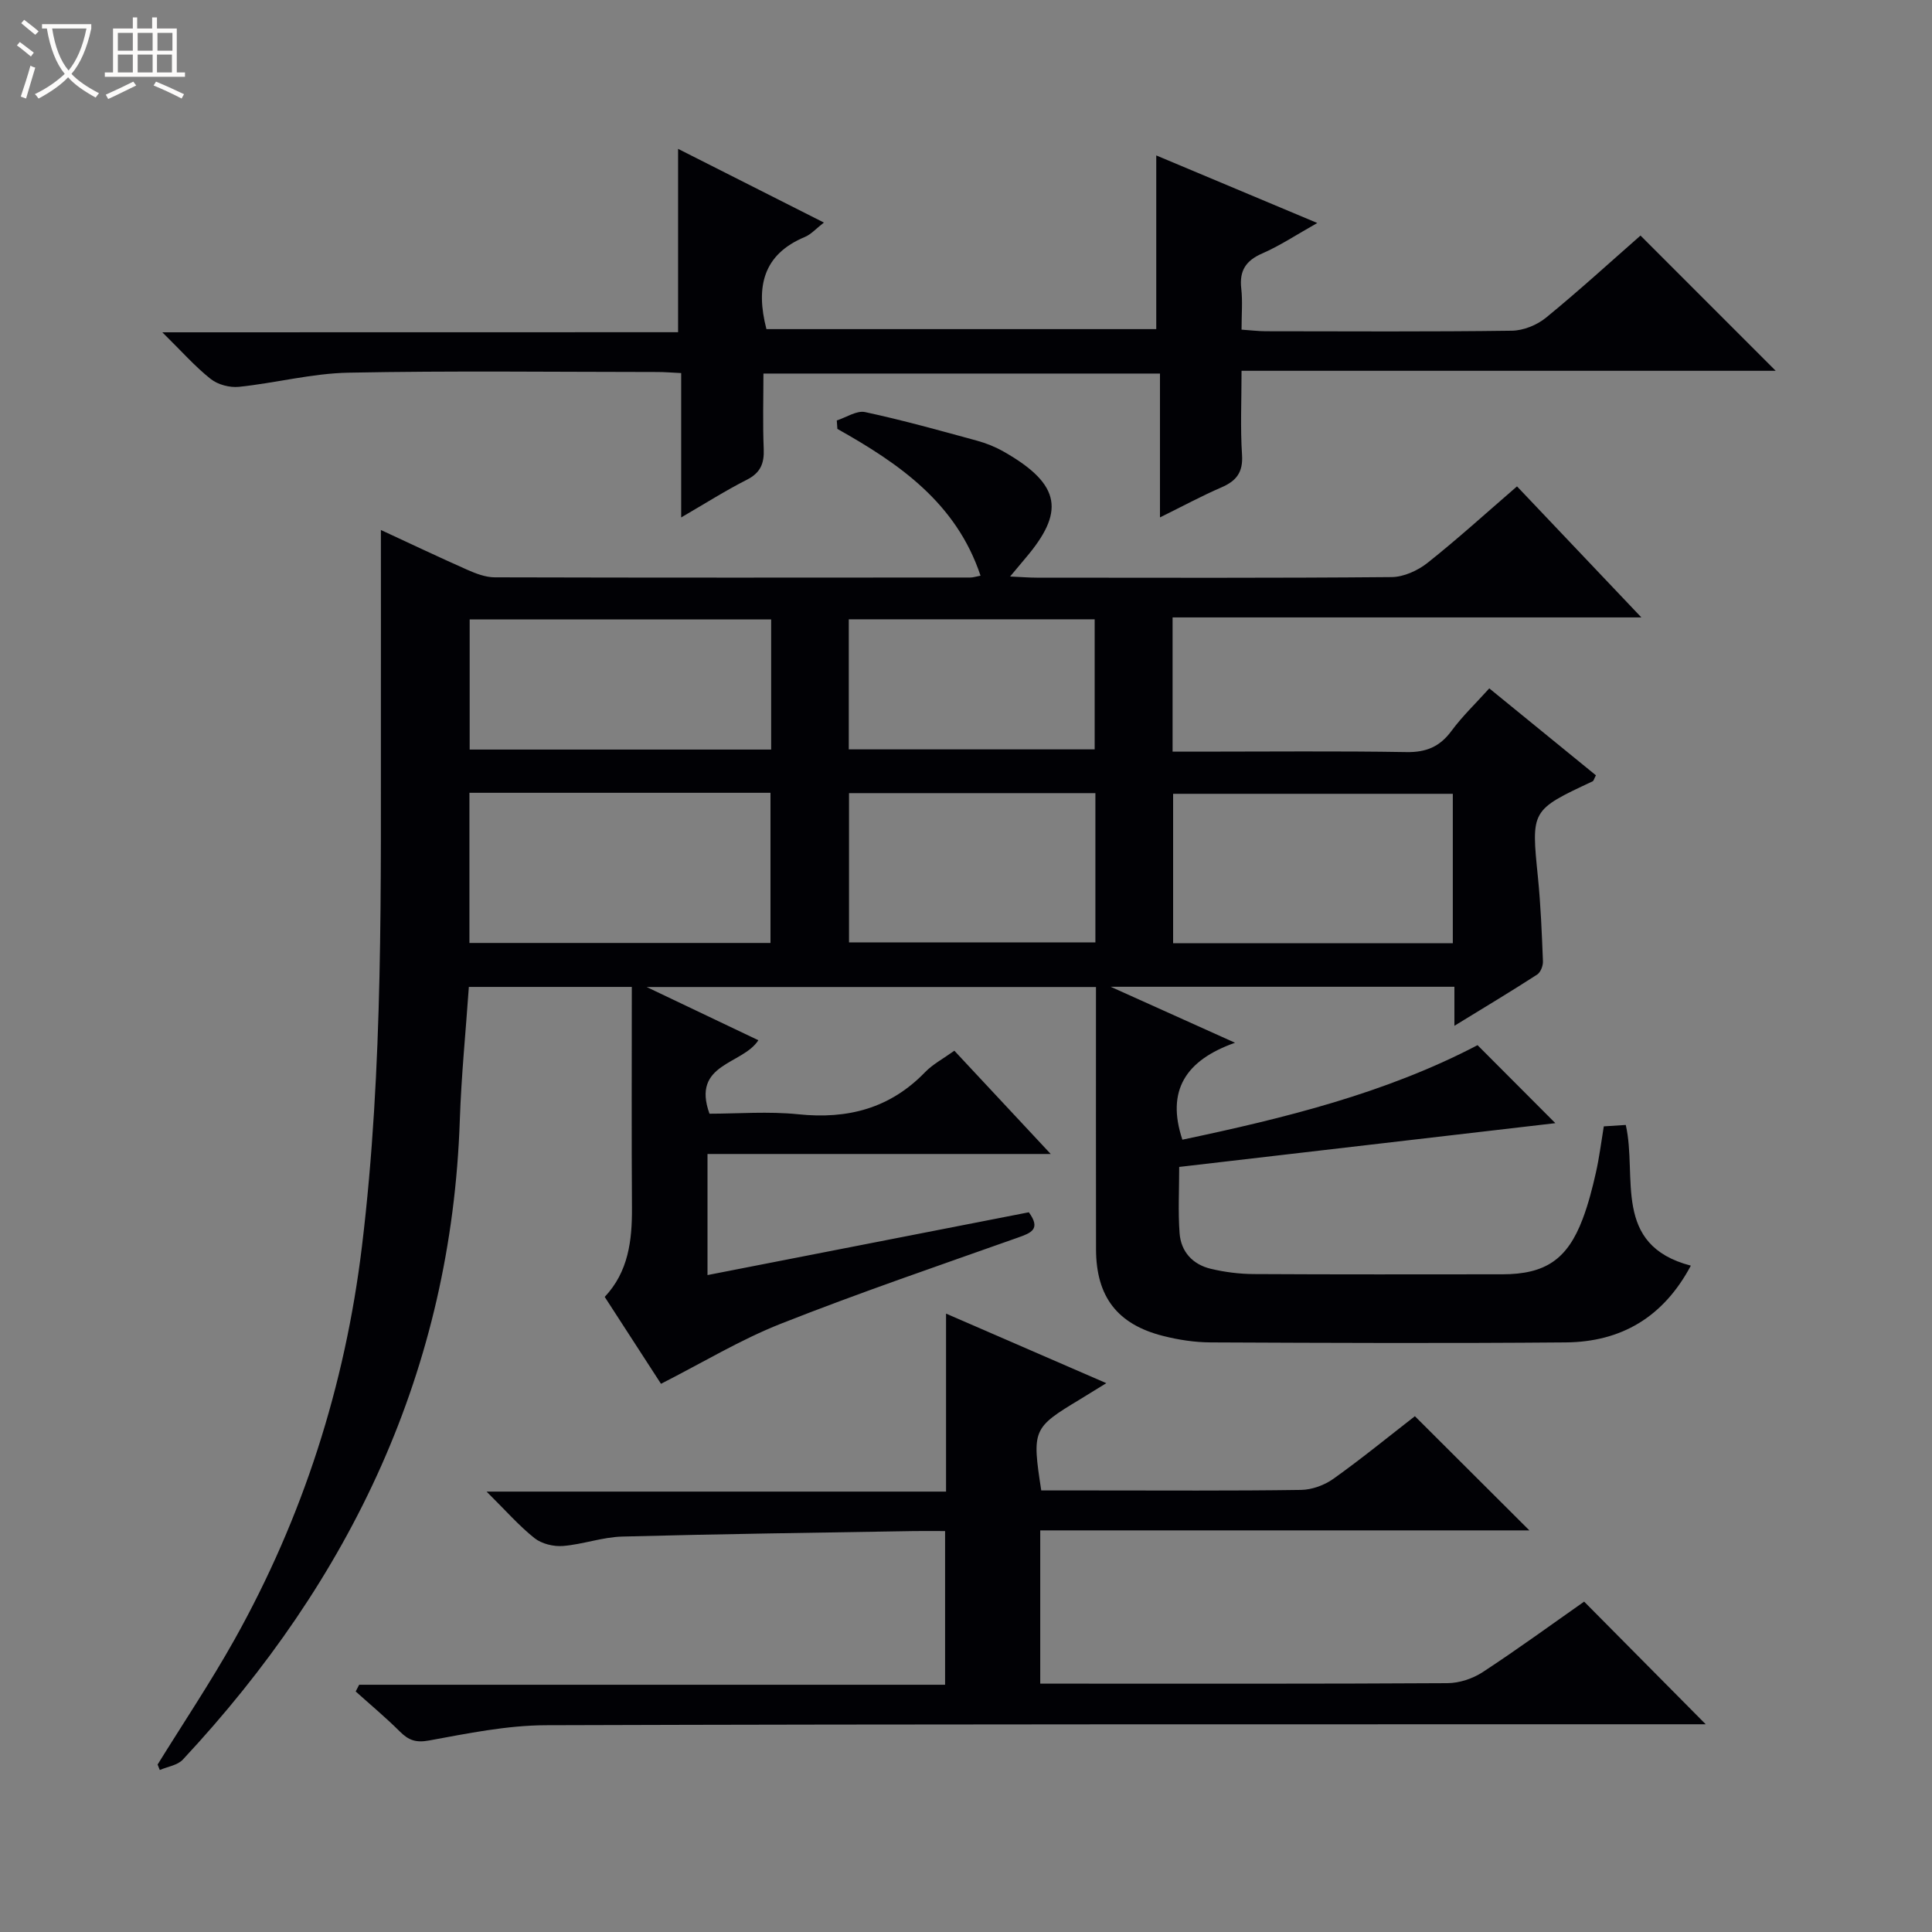 <svg enable-background="new 0 0 400 400" viewBox="0 0 400 400" xmlns="http://www.w3.org/2000/svg"><rect x="0" y="0" width="400" height="400" fill="#808080" stroke="none"/><path d="m6.4 11.7c-1-.8-1.9-1.6-2.9-2.3l.6-.7c.9.7 1.9 1.4 2.9 2.2zm-2.1 8.3c.7-2.1 1.4-4.2 2-6.4.2.1.6.3 1 .4-.7 2.3-1.3 4.4-1.9 6.4zm3-12.8c-1.1-.9-2.1-1.7-2.9-2.4l.6-.7c1 .8 2 1.5 3 2.4zm1.4-1.3v-.9h10.2v.9c-.9 4.2-2.3 7.3-4.1 9.4 1.3 1.4 3.2 2.7 5.7 4-.2.2-.4.5-.7.9-2.5-1.4-4.4-2.7-5.7-4.2-1.4 1.5-3.5 3-6.1 4.4 0 0 0 0-.1-.1-.3-.4-.5-.7-.7-.8 2.7-1.3 4.7-2.8 6.2-4.2-1.8-2.2-3-5.3-3.7-9.4zm9.2 0h-7.1c.6 3.8 1.7 6.7 3.4 8.7 1.7-2.1 2.9-4.8 3.7-8.7z" fill="#fcfbfa"/><path d="m31.6 3.6h.9v2.3h4.1v9.1h1.7v.9h-16.6v-.9h1.7v-9.1h4.1v-2.3h.9v2.3h3.1v-2.3zm-4 13.3.6.8c-1.9.9-3.8 1.9-5.8 2.8-.2-.3-.3-.6-.5-.9 2-.9 3.9-1.8 5.7-2.7zm-3.2-10.1v3.7h3.1v-3.7zm0 4.5v3.7h3.1v-3.7zm4.1-4.5v3.7h3.1v-3.7zm0 4.5v3.7h3.1v-3.7zm9.1 9.1c-2.1-1.1-4.1-2-5.8-2.7l.5-.8c2.2.9 4.1 1.8 5.8 2.6zm-1.9-13.6h-3.1v3.7h3.1zm-3.2 4.5v3.7h3.1v-3.7z" fill="#fcfbfa"/><g fill="#010105"><path d="m244.14 241.6c0 4.79-.25 9.27.08 13.71.28 3.85 2.72 6.49 6.46 7.38 2.88.69 5.9 1.07 8.87 1.09 17.16.1 34.33.06 51.49.05 8.91-.01 13.47-3.07 16.64-11.47 1.17-3.09 2-6.34 2.73-9.57.7-3.07 1.08-6.21 1.64-9.59 1.49-.09 2.94-.18 4.55-.29 2.45 10.74-2.9 24.85 13.47 29.13-5.69 10.69-14.44 15.79-25.89 15.89-24.49.21-48.99.11-73.49 0-3.29-.01-6.65-.52-9.85-1.33-9.53-2.4-13.9-8.16-13.92-17.96-.03-17.98-.01-35.95-.01-54.29-30.78 0-61.25 0-93.03 0 8.41 4.01 15.69 7.47 23.13 11.02-3.26 5.09-13.9 4.75-10.12 15.21 5.88 0 12.2-.52 18.41.12 10.22 1.06 18.98-1.22 26.24-8.73 1.59-1.64 3.72-2.76 6.05-4.43 6.45 6.91 12.83 13.75 19.95 21.38-24.3 0-47.52 0-71.06 0v25.07c22.42-4.38 44.49-8.7 66.53-13 2.53 3.48.51 4.26-2.23 5.23-16.42 5.82-32.93 11.45-49.13 17.85-8.4 3.32-16.22 8.07-24.8 12.43-3.43-5.3-7.47-11.54-11.65-17.99 4.92-5.23 5.68-11.69 5.64-18.47-.1-15.13-.03-30.26-.03-45.71-11.34 0-22.25 0-33.74 0-.63 9.13-1.56 18.34-1.87 27.56-1.74 51.69-22.53 95.1-57.35 132.42-1.1 1.18-3.16 1.45-4.77 2.15-.15-.38-.3-.75-.45-1.13 5.32-8.6 10.96-17.02 15.9-25.83 14.2-25.38 22.92-52.59 26.41-81.48 4.49-37.13 3.87-74.42 3.92-111.7.02-11.97 0-23.94 0-36.59 6.2 2.87 12 5.63 17.87 8.23 1.78.79 3.78 1.56 5.68 1.57 32.83.09 65.66.06 98.48.04.62 0 1.23-.22 2.12-.38-5.03-15.07-16.84-23.2-29.64-30.39-.04-.58-.08-1.17-.12-1.75 1.97-.63 4.12-2.11 5.87-1.73 7.79 1.67 15.47 3.82 23.16 5.92 1.91.52 3.81 1.29 5.53 2.27 12.2 6.93 12.44 12.68 4.57 21.97-.84.99-1.67 2-3.25 3.88 2.44.11 3.97.24 5.5.24 24.5.01 48.99.1 73.49-.12 2.51-.02 5.42-1.35 7.44-2.95 6.24-4.95 12.15-10.33 18.52-15.83 8.45 8.9 16.73 17.63 25.75 27.13-32.92 0-64.79 0-97.06 0v27.79h5.45c14.33 0 28.66-.15 42.99.09 4.09.07 6.89-1.12 9.3-4.38 2.25-3.05 5.04-5.71 7.83-8.81 7.56 6.17 14.85 12.11 22.08 18-.38.7-.46 1.14-.69 1.25-12.79 5.98-12.72 5.97-11.32 19.84.58 5.78.81 11.61 1.04 17.42.04.92-.49 2.29-1.21 2.75-5.42 3.5-10.95 6.82-17.12 10.6 0-3.07 0-5.43 0-8.08-23.55 0-46.61 0-71.17 0 8.99 4.05 16.74 7.53 25.75 11.59-10.23 3.61-14.29 9.91-10.9 20.07 21.06-4.44 42.09-9.61 61.11-19.57 5.54 5.56 10.99 11.02 16.11 16.15-25.18 2.92-51.15 5.94-77.88 9.06zm-146.95-77.46v31.09h62.33c0-10.59 0-20.82 0-31.09-20.87 0-41.35 0-62.33 0zm203.6.21c-19.6 0-38.78 0-57.91 0v30.93h57.91c0-10.39 0-20.48 0-30.93zm-203.55-36.11v26.95h62.42c0-9.18 0-17.94 0-26.95-20.86 0-41.45 0-62.42 0zm129.55 35.97c-17.25 0-34.01 0-51.01 0v30.9h51.01c0-10.43 0-20.4 0-30.9zm-51.06-9.06h50.91c0-9.21 0-17.97 0-26.93-17.06 0-33.83 0-50.91 0z"/><path d="m292.94 293.21c8.24 8.22 15.96 15.92 23.7 23.64-33.42 0-67.16 0-101.27 0v31.73h4.82c26.5 0 52.99.06 79.49-.1 2.45-.01 5.22-.93 7.29-2.28 7.23-4.73 14.22-9.84 21.01-14.6 8.4 8.48 16.68 16.83 25.17 25.39-1.44 0-3.32 0-5.2 0-78.32.02-156.65-.05-234.97.2-8.06.03-16.17 1.7-24.15 3.16-2.73.5-4.23-.05-6.02-1.83-2.92-2.91-6.1-5.56-9.17-8.32.24-.46.48-.92.72-1.39h121.31c0-10.87 0-21.07 0-31.82-2.2 0-4.32-.03-6.43 0-20.14.34-40.28.6-60.42 1.14-4.1.11-8.15 1.62-12.27 1.95-1.94.15-4.4-.44-5.89-1.63-3.22-2.56-5.97-5.72-9.92-9.63h95.13c0-12.47 0-24.22 0-36.85 11.32 4.91 21.93 9.51 33.18 14.4-2.2 1.35-3.83 2.37-5.48 3.37-9.77 5.89-9.93 6.24-7.99 18.84h10.79c14.33 0 28.67.1 42.99-.11 2.27-.03 4.86-.98 6.72-2.31 5.94-4.24 11.6-8.87 16.86-12.95z"/><path d="m140.39 68.78c0-13.2 0-25.29 0-37.96 9.98 5.04 19.85 10.03 30.19 15.26-1.65 1.27-2.66 2.45-3.94 2.98-8.67 3.62-10.22 10.33-7.96 19.08h80.71c0-11.86 0-23.6 0-35.96 10.77 4.52 21.63 9.08 33.34 13.99-4.3 2.42-7.7 4.69-11.39 6.3-3.43 1.49-4.77 3.6-4.35 7.28.3 2.62.06 5.3.06 8.5 1.81.12 3.4.32 4.98.33 16.99.02 33.99.12 50.98-.11 2.39-.03 5.18-1.16 7.05-2.68 6.82-5.57 13.33-11.53 19.59-17.02 9.41 9.41 18.65 18.66 27.99 28-36.36 0-73.16 0-110.59 0 0 6.22-.27 11.84.1 17.42.23 3.6-1.17 5.38-4.27 6.72-4.1 1.77-8.04 3.91-12.72 6.21 0-10.13 0-19.79 0-29.78-27.49 0-54.4 0-82.1 0 0 5.1-.16 10.36.06 15.61.12 2.99-.65 4.93-3.48 6.37-4.42 2.24-8.62 4.91-13.61 7.81 0-10.26 0-19.93 0-29.89-2.02-.1-3.48-.22-4.93-.22-21.33-.01-42.66-.28-63.97.14-7.56.15-15.08 2.14-22.65 2.93-1.91.2-4.38-.45-5.86-1.63-3.22-2.55-5.98-5.69-10.01-9.66 36.52-.02 71.64-.02 106.78-.02z"/></g></svg>